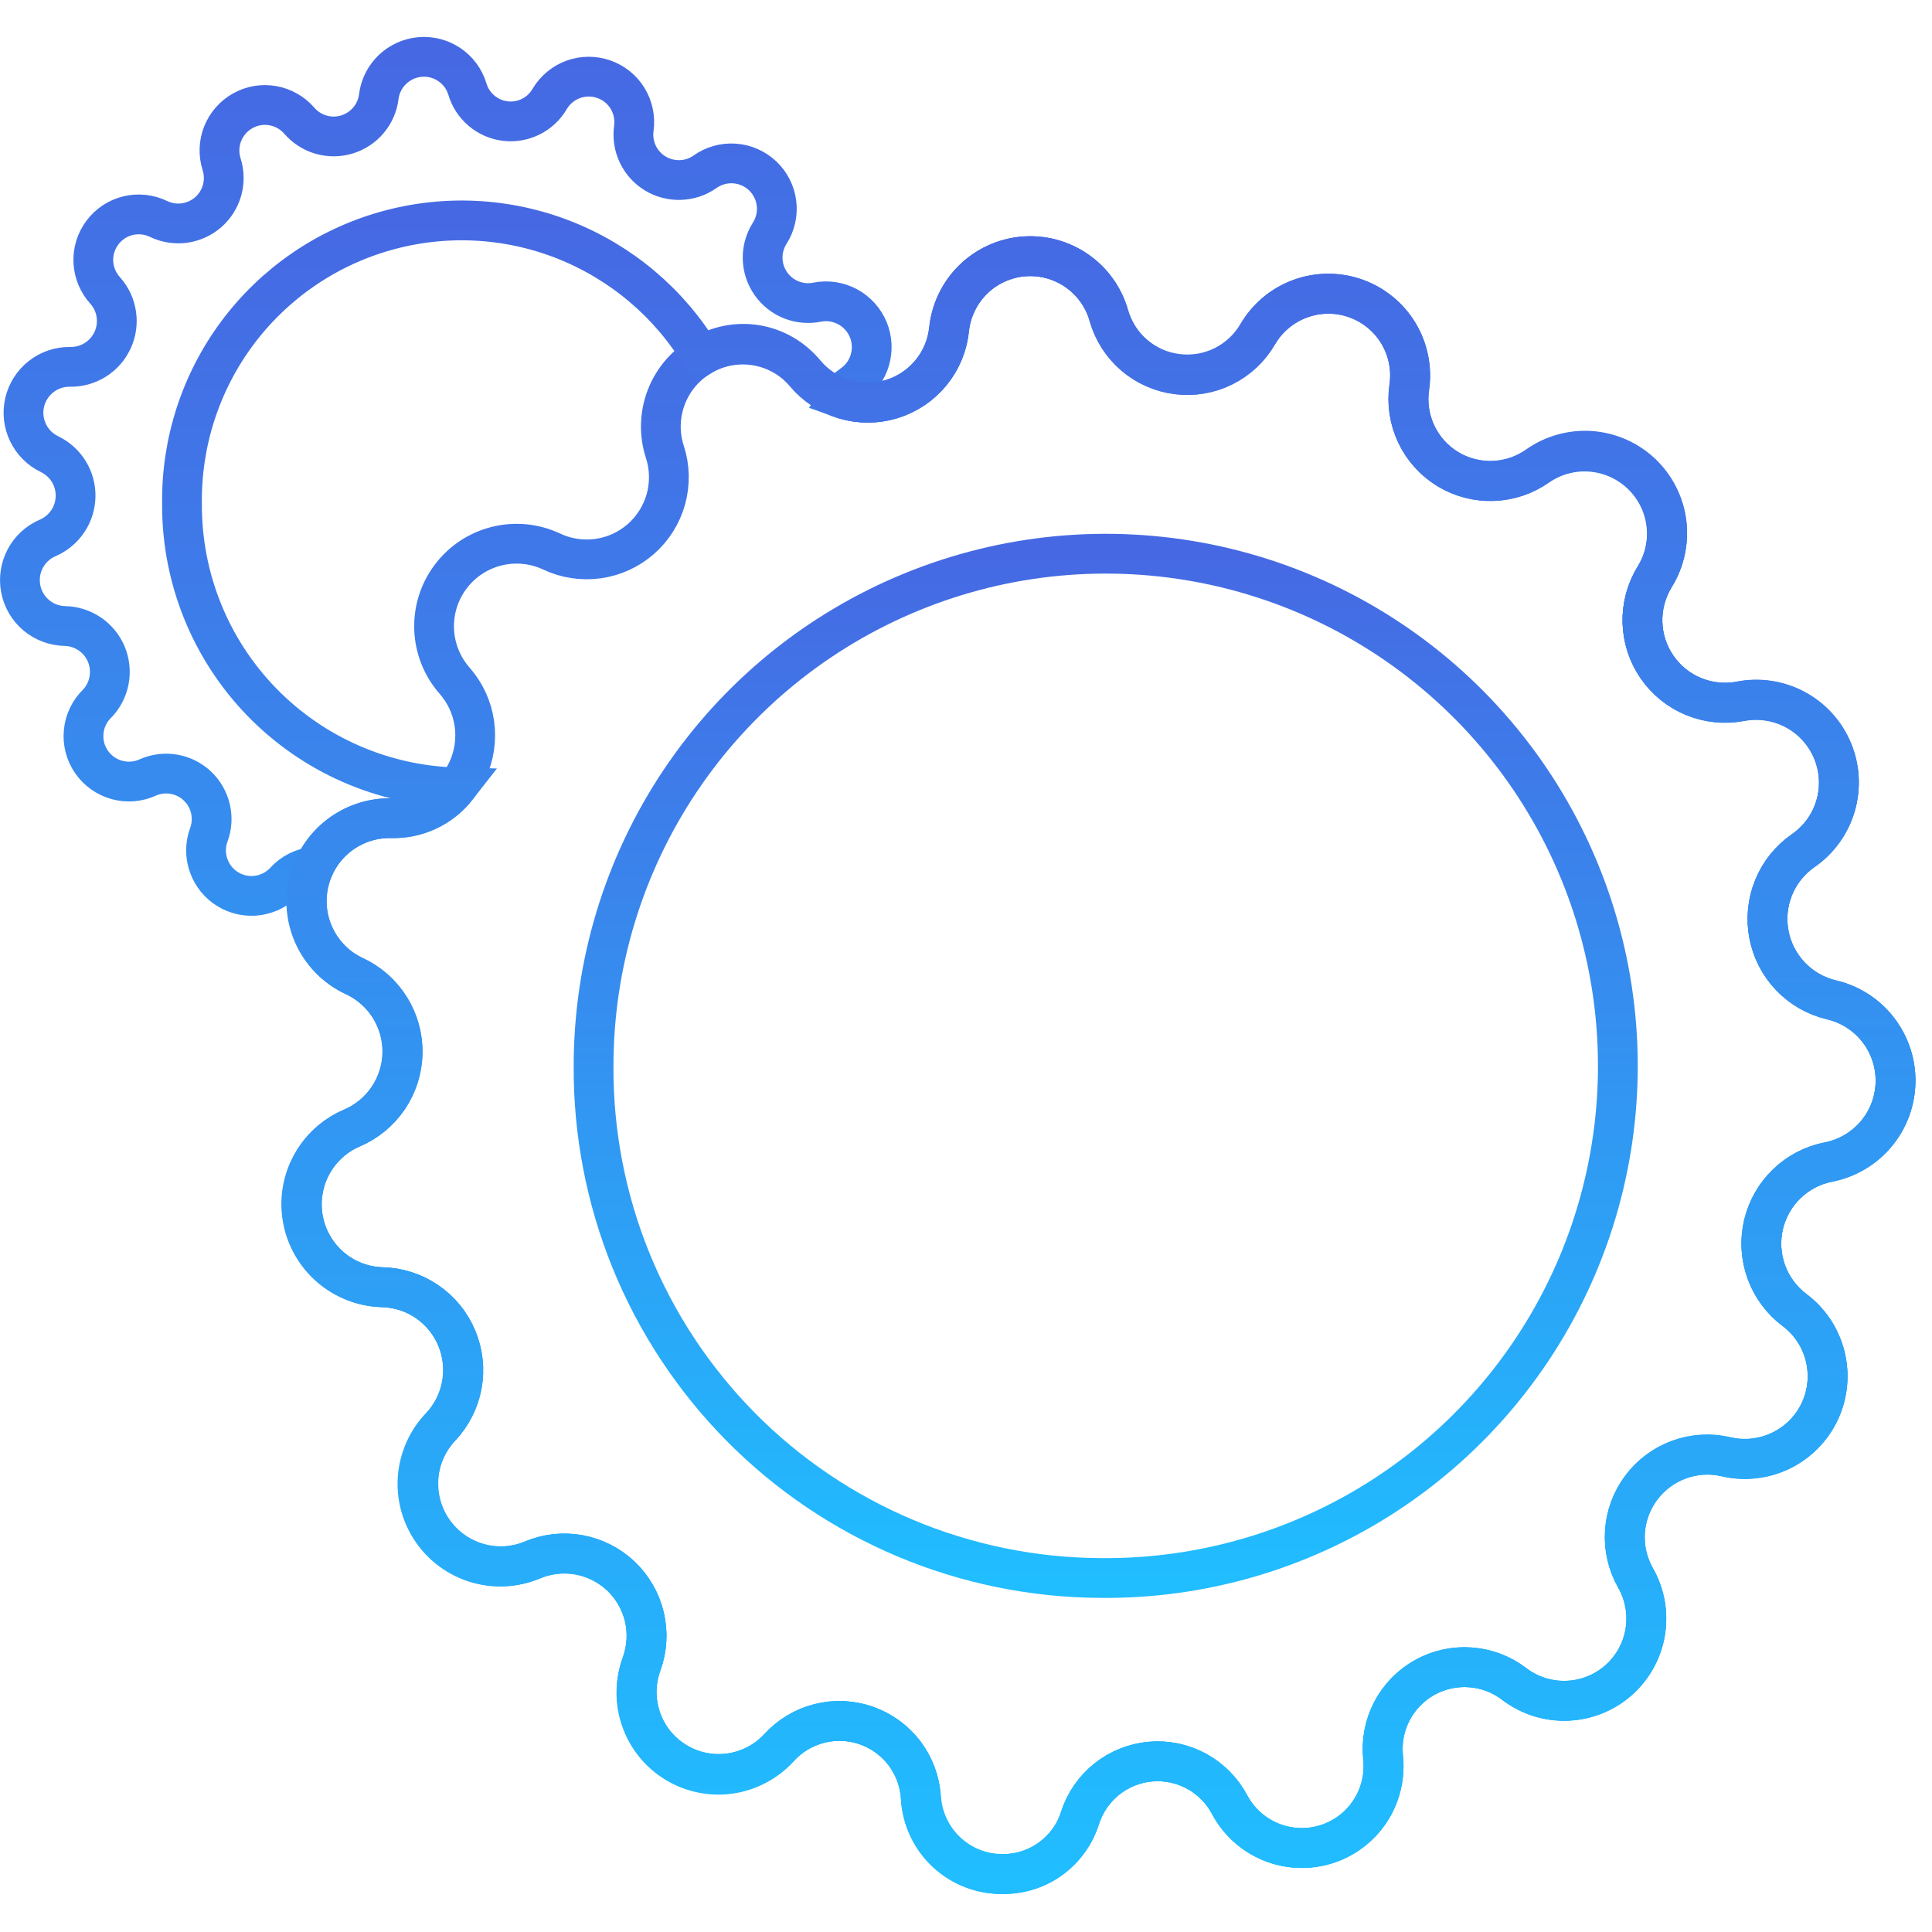 <svg width="34" height="34" viewBox="0 0 34 34" fill="none" xmlns="http://www.w3.org/2000/svg">
<g id="params-gradient">
<path id="Union 7" d="M16.205 31.634C16.188 31.352 16.087 31.081 15.917 30.855C15.746 30.63 15.512 30.46 15.246 30.366C14.979 30.273 14.69 30.26 14.416 30.33C14.142 30.4 13.895 30.549 13.705 30.759C13.478 31.003 13.174 31.161 12.844 31.206C12.514 31.252 12.178 31.181 11.894 31.007C11.609 30.833 11.394 30.565 11.285 30.251C11.175 29.936 11.178 29.593 11.293 29.28C11.388 29.015 11.404 28.728 11.339 28.454C11.273 28.18 11.129 27.931 10.925 27.738C10.72 27.544 10.463 27.415 10.186 27.365C9.909 27.316 9.623 27.348 9.364 27.458C9.057 27.585 8.715 27.603 8.396 27.508C8.077 27.413 7.8 27.212 7.612 26.938C7.423 26.664 7.335 26.333 7.36 26.002C7.386 25.67 7.525 25.357 7.754 25.116C7.948 24.911 8.079 24.654 8.13 24.376C8.181 24.098 8.15 23.811 8.041 23.551C7.933 23.29 7.751 23.067 7.517 22.907C7.284 22.748 7.01 22.66 6.727 22.654C6.395 22.644 6.076 22.521 5.824 22.305C5.571 22.09 5.399 21.794 5.337 21.468C5.275 21.142 5.326 20.804 5.481 20.51C5.637 20.217 5.888 19.985 6.193 19.854C6.454 19.744 6.677 19.56 6.836 19.325C6.994 19.091 7.081 18.815 7.086 18.532C7.091 18.249 7.014 17.971 6.864 17.73C6.713 17.491 6.497 17.299 6.24 17.18C6.066 17.101 5.909 16.989 5.779 16.849C5.649 16.709 5.547 16.545 5.481 16.366C5.415 16.187 5.384 15.996 5.392 15.805C5.4 15.614 5.445 15.427 5.526 15.254C5.327 15.271 5.143 15.364 5.01 15.513C4.884 15.647 4.716 15.734 4.534 15.759C4.351 15.784 4.166 15.745 4.009 15.649C3.852 15.553 3.733 15.406 3.672 15.232C3.61 15.058 3.611 14.869 3.673 14.696C3.729 14.549 3.739 14.389 3.704 14.235C3.669 14.082 3.59 13.943 3.476 13.834C3.362 13.726 3.219 13.653 3.064 13.626C2.91 13.598 2.75 13.617 2.606 13.68C2.435 13.759 2.241 13.776 2.058 13.726C1.876 13.676 1.717 13.563 1.61 13.408C1.502 13.252 1.454 13.063 1.473 12.875C1.491 12.687 1.576 12.511 1.712 12.38C1.82 12.266 1.892 12.124 1.92 11.97C1.948 11.816 1.931 11.658 1.871 11.513C1.811 11.369 1.71 11.245 1.581 11.157C1.451 11.069 1.299 11.02 1.143 11.017C0.958 11.013 0.78 10.947 0.638 10.827C0.496 10.708 0.4 10.544 0.365 10.362C0.33 10.181 0.358 9.992 0.445 9.829C0.532 9.665 0.673 9.537 0.843 9.465C0.985 9.403 1.106 9.302 1.192 9.174C1.279 9.046 1.326 8.895 1.33 8.741C1.334 8.586 1.293 8.434 1.213 8.302C1.132 8.169 1.016 8.063 0.877 7.995C0.71 7.916 0.575 7.783 0.495 7.617C0.414 7.451 0.392 7.262 0.434 7.083C0.475 6.903 0.577 6.743 0.722 6.629C0.867 6.514 1.047 6.454 1.231 6.456C1.388 6.459 1.542 6.417 1.675 6.334C1.808 6.251 1.914 6.131 1.98 5.989C2.046 5.847 2.07 5.689 2.047 5.534C2.025 5.379 1.958 5.233 1.854 5.116C1.728 4.979 1.653 4.801 1.643 4.615C1.633 4.429 1.689 4.245 1.801 4.095C1.912 3.945 2.073 3.839 2.254 3.795C2.435 3.752 2.627 3.773 2.794 3.855C2.935 3.922 3.093 3.946 3.248 3.925C3.402 3.903 3.547 3.837 3.665 3.734C3.782 3.631 3.867 3.496 3.909 3.345C3.95 3.195 3.947 3.035 3.899 2.887C3.844 2.711 3.851 2.522 3.919 2.352C3.988 2.181 4.112 2.039 4.273 1.949C4.434 1.859 4.62 1.828 4.801 1.86C4.982 1.892 5.147 1.985 5.267 2.124C5.369 2.241 5.502 2.327 5.651 2.37C5.801 2.413 5.959 2.411 6.107 2.366C6.256 2.32 6.388 2.232 6.487 2.113C6.587 1.994 6.649 1.848 6.667 1.694C6.691 1.513 6.776 1.347 6.908 1.221C7.04 1.096 7.21 1.019 7.391 1.003C7.573 0.987 7.754 1.034 7.905 1.135C8.056 1.236 8.169 1.386 8.223 1.56C8.266 1.71 8.352 1.844 8.47 1.945C8.588 2.046 8.733 2.111 8.888 2.13C9.043 2.15 9.199 2.123 9.339 2.054C9.479 1.985 9.595 1.876 9.673 1.742C9.767 1.583 9.914 1.461 10.087 1.397C10.261 1.334 10.451 1.333 10.626 1.394C10.801 1.455 10.949 1.574 11.045 1.732C11.141 1.89 11.18 2.077 11.154 2.26C11.133 2.414 11.157 2.571 11.224 2.712C11.291 2.853 11.397 2.971 11.53 3.052C11.663 3.133 11.817 3.173 11.972 3.168C12.128 3.164 12.279 3.113 12.406 3.024C12.557 2.916 12.741 2.864 12.926 2.877C13.111 2.89 13.286 2.967 13.421 3.094C13.556 3.222 13.642 3.392 13.665 3.577C13.688 3.761 13.646 3.947 13.546 4.104C13.462 4.236 13.418 4.391 13.421 4.548C13.424 4.705 13.473 4.858 13.563 4.988C13.652 5.117 13.777 5.217 13.923 5.276C14.069 5.334 14.229 5.349 14.383 5.317C14.565 5.282 14.753 5.311 14.916 5.398C15.079 5.486 15.207 5.627 15.279 5.798C15.35 5.969 15.36 6.159 15.308 6.336C15.256 6.514 15.144 6.668 14.991 6.773C14.904 6.833 14.829 6.909 14.771 6.998C14.977 7.073 15.197 7.101 15.415 7.079C15.634 7.056 15.844 6.985 16.03 6.869C16.216 6.753 16.374 6.597 16.491 6.411C16.608 6.226 16.68 6.016 16.704 5.798C16.739 5.465 16.888 5.156 17.126 4.921C17.364 4.687 17.677 4.543 18.01 4.514C18.343 4.486 18.675 4.574 18.95 4.764C19.225 4.954 19.425 5.233 19.516 5.555C19.593 5.826 19.747 6.069 19.961 6.253C20.175 6.437 20.438 6.553 20.717 6.589C20.997 6.624 21.281 6.576 21.533 6.451C21.786 6.325 21.996 6.129 22.137 5.885C22.305 5.596 22.569 5.374 22.883 5.259C23.197 5.143 23.541 5.14 23.857 5.251C24.172 5.362 24.44 5.579 24.613 5.865C24.785 6.151 24.853 6.489 24.804 6.82C24.764 7.099 24.807 7.384 24.927 7.639C25.047 7.894 25.239 8.109 25.48 8.256C25.721 8.403 25.999 8.476 26.281 8.466C26.563 8.456 26.836 8.364 27.066 8.201C27.34 8.013 27.669 7.925 28 7.951C28.33 7.977 28.642 8.116 28.882 8.344C29.123 8.572 29.278 8.876 29.321 9.205C29.365 9.533 29.294 9.867 29.121 10.15C28.973 10.39 28.898 10.668 28.904 10.95C28.912 11.232 29 11.506 29.161 11.738C29.321 11.971 29.545 12.152 29.806 12.258C30.067 12.365 30.354 12.394 30.631 12.341C30.96 12.278 31.3 12.33 31.594 12.488C31.889 12.647 32.12 12.901 32.249 13.21C32.378 13.518 32.397 13.862 32.303 14.183C32.208 14.504 32.007 14.782 31.731 14.972C31.499 15.133 31.319 15.358 31.212 15.62C31.105 15.882 31.076 16.169 31.129 16.446C31.182 16.724 31.314 16.98 31.51 17.184C31.706 17.388 31.956 17.531 32.231 17.596C32.557 17.672 32.846 17.857 33.051 18.121C33.256 18.385 33.365 18.711 33.358 19.046C33.352 19.38 33.231 19.701 33.016 19.957C32.801 20.213 32.504 20.387 32.176 20.451C31.899 20.505 31.644 20.639 31.442 20.835C31.239 21.031 31.098 21.282 31.034 21.556C30.971 21.831 30.988 22.119 31.084 22.384C31.18 22.649 31.351 22.881 31.576 23.051C31.845 23.25 32.036 23.537 32.118 23.861C32.2 24.185 32.169 24.528 32.028 24.832C31.887 25.135 31.646 25.381 31.345 25.528C31.044 25.674 30.702 25.713 30.376 25.637C30.101 25.572 29.814 25.59 29.548 25.686C29.283 25.783 29.052 25.955 28.883 26.181C28.714 26.407 28.614 26.677 28.596 26.959C28.578 27.24 28.643 27.521 28.782 27.767C28.947 28.056 29.007 28.393 28.952 28.722C28.897 29.05 28.731 29.35 28.481 29.57C28.231 29.79 27.912 29.916 27.58 29.929C27.247 29.942 26.92 29.839 26.654 29.639C26.431 29.466 26.162 29.364 25.88 29.343C25.599 29.322 25.318 29.384 25.072 29.522C24.825 29.66 24.625 29.866 24.495 30.117C24.365 30.367 24.312 30.65 24.341 30.931C24.377 31.263 24.296 31.598 24.113 31.877C23.929 32.156 23.653 32.363 23.334 32.461C23.014 32.559 22.67 32.542 22.361 32.415C22.052 32.287 21.798 32.055 21.641 31.76C21.509 31.511 21.307 31.306 21.059 31.171C20.812 31.036 20.53 30.977 20.249 31.002C19.968 31.026 19.701 31.133 19.48 31.308C19.26 31.484 19.096 31.721 19.009 31.989C18.921 32.278 18.741 32.531 18.497 32.71C18.252 32.889 17.957 32.983 17.654 32.98C17.285 32.988 16.927 32.851 16.657 32.6C16.387 32.349 16.225 32.002 16.205 31.634V31.634Z" stroke="url(#paint0_linear_740_6066)" stroke-width="0.7" stroke-miterlimit="10"/>
<g id="Group_4">
<g id="Group_6">
<path id="Vector_5" d="M26.654 29.639C26.431 29.466 26.162 29.363 25.881 29.343C25.599 29.322 25.318 29.384 25.072 29.521C24.826 29.659 24.625 29.866 24.496 30.116C24.366 30.366 24.313 30.649 24.342 30.93C24.377 31.262 24.296 31.596 24.112 31.874C23.928 32.153 23.653 32.359 23.334 32.457C23.015 32.555 22.672 32.539 22.363 32.412C22.054 32.285 21.799 32.054 21.642 31.76C21.51 31.511 21.308 31.306 21.061 31.171C20.813 31.036 20.531 30.977 20.251 31.001C19.97 31.026 19.702 31.132 19.482 31.308C19.261 31.483 19.097 31.72 19.01 31.988C18.907 32.305 18.695 32.577 18.413 32.755C18.131 32.934 17.796 33.009 17.464 32.967C17.133 32.926 16.827 32.77 16.598 32.527C16.369 32.283 16.232 31.968 16.21 31.635C16.193 31.353 16.092 31.082 15.922 30.856C15.751 30.631 15.518 30.461 15.251 30.367C14.984 30.274 14.695 30.261 14.421 30.331C14.147 30.401 13.9 30.55 13.71 30.76C13.484 31.008 13.179 31.17 12.846 31.218C12.514 31.265 12.175 31.195 11.889 31.02C11.602 30.845 11.386 30.575 11.277 30.257C11.168 29.94 11.174 29.594 11.292 29.28C11.388 29.015 11.405 28.727 11.34 28.453C11.275 28.178 11.131 27.929 10.927 27.735C10.722 27.541 10.465 27.411 10.187 27.361C9.91 27.311 9.624 27.343 9.364 27.454C9.057 27.579 8.717 27.596 8.399 27.501C8.082 27.406 7.806 27.206 7.618 26.933C7.431 26.66 7.342 26.331 7.366 26C7.391 25.67 7.528 25.358 7.754 25.116C7.948 24.911 8.079 24.654 8.13 24.376C8.181 24.098 8.15 23.811 8.041 23.551C7.933 23.29 7.751 23.067 7.517 22.907C7.284 22.748 7.01 22.66 6.727 22.654C6.395 22.643 6.077 22.52 5.824 22.305C5.572 22.089 5.4 21.794 5.338 21.468C5.276 21.141 5.327 20.804 5.482 20.51C5.638 20.217 5.889 19.985 6.194 19.854C6.455 19.743 6.677 19.559 6.835 19.325C6.993 19.09 7.08 18.815 7.085 18.532C7.09 18.249 7.013 17.971 6.863 17.731C6.713 17.491 6.497 17.299 6.24 17.18C5.937 17.039 5.692 16.798 5.546 16.497C5.399 16.197 5.36 15.856 5.435 15.53C5.51 15.205 5.694 14.915 5.957 14.709C6.22 14.503 6.546 14.393 6.88 14.399C7.162 14.404 7.44 14.326 7.679 14.176C7.918 14.026 8.109 13.81 8.228 13.554C8.346 13.298 8.388 13.013 8.348 12.733C8.308 12.454 8.187 12.192 8.001 11.98C7.781 11.73 7.654 11.412 7.64 11.079C7.627 10.746 7.728 10.419 7.928 10.152C8.127 9.885 8.412 9.695 8.735 9.613C9.058 9.531 9.399 9.563 9.701 9.703C9.956 9.825 10.241 9.869 10.521 9.831C10.802 9.793 11.064 9.673 11.277 9.487C11.49 9.301 11.643 9.056 11.719 8.784C11.794 8.511 11.788 8.223 11.701 7.954C11.597 7.636 11.607 7.292 11.729 6.981C11.851 6.669 12.077 6.41 12.369 6.247C12.661 6.084 13 6.027 13.329 6.087C13.658 6.147 13.956 6.319 14.172 6.574C14.354 6.789 14.595 6.947 14.865 7.027C15.135 7.106 15.423 7.105 15.692 7.022C15.962 6.939 16.201 6.779 16.38 6.561C16.559 6.344 16.67 6.078 16.699 5.798C16.734 5.465 16.883 5.156 17.121 4.921C17.359 4.687 17.672 4.543 18.005 4.514C18.338 4.486 18.67 4.574 18.945 4.764C19.22 4.954 19.42 5.233 19.511 5.555C19.587 5.826 19.742 6.069 19.956 6.253C20.169 6.437 20.432 6.554 20.712 6.589C20.992 6.625 21.275 6.577 21.528 6.452C21.781 6.326 21.991 6.13 22.132 5.886C22.3 5.597 22.564 5.375 22.878 5.26C23.192 5.144 23.536 5.141 23.852 5.252C24.167 5.363 24.435 5.58 24.608 5.866C24.78 6.152 24.848 6.49 24.799 6.821C24.759 7.1 24.802 7.384 24.922 7.64C25.042 7.895 25.234 8.109 25.475 8.256C25.715 8.403 25.994 8.476 26.276 8.466C26.557 8.457 26.83 8.365 27.06 8.202C27.334 8.01 27.665 7.919 27.997 7.944C28.33 7.968 28.644 8.107 28.886 8.337C29.129 8.566 29.284 8.872 29.327 9.203C29.369 9.534 29.296 9.869 29.12 10.153C28.972 10.393 28.897 10.671 28.904 10.953C28.911 11.236 29 11.51 29.16 11.742C29.32 11.975 29.545 12.155 29.806 12.262C30.067 12.369 30.354 12.398 30.631 12.345C30.959 12.283 31.299 12.335 31.593 12.493C31.887 12.651 32.118 12.906 32.247 13.214C32.376 13.522 32.395 13.865 32.301 14.186C32.207 14.506 32.006 14.785 31.731 14.975C31.499 15.136 31.319 15.361 31.213 15.623C31.106 15.885 31.078 16.171 31.131 16.449C31.183 16.726 31.316 16.983 31.511 17.187C31.706 17.391 31.956 17.534 32.231 17.599C32.557 17.675 32.846 17.86 33.051 18.124C33.256 18.388 33.365 18.714 33.358 19.049C33.352 19.383 33.231 19.704 33.016 19.96C32.801 20.216 32.504 20.39 32.176 20.454C31.899 20.508 31.644 20.642 31.442 20.838C31.239 21.034 31.098 21.285 31.034 21.559C30.971 21.834 30.988 22.122 31.084 22.387C31.18 22.652 31.351 22.884 31.576 23.054C31.845 23.254 32.036 23.54 32.118 23.864C32.2 24.188 32.169 24.531 32.028 24.835C31.887 25.138 31.646 25.384 31.345 25.531C31.044 25.677 30.702 25.716 30.376 25.64C30.102 25.576 29.814 25.594 29.55 25.691C29.285 25.788 29.054 25.96 28.886 26.186C28.717 26.412 28.617 26.681 28.599 26.963C28.581 27.244 28.646 27.524 28.784 27.77C28.948 28.059 29.008 28.396 28.952 28.725C28.897 29.053 28.73 29.352 28.48 29.571C28.23 29.791 27.912 29.917 27.579 29.93C27.247 29.942 26.92 29.839 26.654 29.639V29.639Z" stroke="url(#paint1_linear_740_6066)" stroke-width="0.7" stroke-miterlimit="10"/>
<path id="Vector_6" d="M19.354 27.77C21.141 27.791 22.894 27.28 24.39 26.302C25.886 25.324 27.057 23.924 27.756 22.279C28.454 20.634 28.647 18.819 28.311 17.063C27.976 15.308 27.125 13.692 25.869 12.421C24.613 11.15 23.007 10.281 21.256 9.925C19.505 9.569 17.687 9.741 16.034 10.421C14.381 11.1 12.967 12.255 11.972 13.739C10.977 15.224 10.446 16.971 10.446 18.758C10.439 19.934 10.664 21.101 11.108 22.191C11.552 23.28 12.207 24.272 13.034 25.109C13.861 25.946 14.845 26.611 15.929 27.068C17.014 27.524 18.177 27.763 19.354 27.77V27.77Z" stroke="url(#paint2_linear_740_6066)" stroke-width="0.7" stroke-miterlimit="10"/>
</g>
</g>
<path id="Union 8" d="M16.203 31.634C16.186 31.352 16.085 31.081 15.915 30.855C15.744 30.63 15.511 30.46 15.244 30.366C14.977 30.273 14.688 30.26 14.414 30.33C14.14 30.4 13.893 30.549 13.703 30.759C13.476 31.002 13.172 31.16 12.842 31.205C12.512 31.25 12.177 31.179 11.893 31.005C11.609 30.831 11.394 30.564 11.285 30.25C11.175 29.935 11.178 29.592 11.292 29.28C11.388 29.014 11.405 28.727 11.34 28.452C11.275 28.178 11.131 27.928 10.927 27.734C10.722 27.54 10.464 27.41 10.187 27.36C9.909 27.311 9.623 27.343 9.363 27.454C9.055 27.583 8.712 27.603 8.392 27.509C8.072 27.415 7.793 27.214 7.604 26.939C7.414 26.664 7.325 26.333 7.351 26C7.378 25.667 7.518 25.353 7.748 25.112C7.942 24.907 8.072 24.649 8.123 24.372C8.174 24.094 8.143 23.808 8.034 23.547C7.925 23.287 7.744 23.063 7.511 22.904C7.278 22.745 7.003 22.656 6.721 22.65C6.389 22.641 6.069 22.518 5.816 22.303C5.562 22.087 5.39 21.791 5.328 21.465C5.265 21.138 5.316 20.799 5.473 20.506C5.629 20.212 5.881 19.98 6.187 19.85C6.447 19.739 6.67 19.556 6.828 19.323C6.986 19.089 7.073 18.814 7.079 18.532C7.084 18.25 7.008 17.972 6.859 17.732C6.711 17.492 6.495 17.3 6.24 17.18C5.937 17.038 5.692 16.798 5.546 16.497C5.399 16.197 5.36 15.856 5.435 15.53C5.51 15.205 5.694 14.915 5.957 14.709C6.22 14.503 6.546 14.393 6.88 14.399C7.103 14.407 7.325 14.362 7.527 14.268C7.729 14.174 7.906 14.033 8.043 13.857C6.744 13.825 5.509 13.284 4.604 12.352C3.699 11.419 3.196 10.168 3.203 8.869C3.188 7.787 3.53 6.731 4.175 5.863C4.821 4.995 5.734 4.364 6.774 4.068C7.814 3.771 8.923 3.825 9.929 4.222C10.935 4.619 11.783 5.336 12.34 6.263C12.63 6.082 12.977 6.013 13.314 6.07C13.651 6.127 13.956 6.306 14.17 6.572C14.351 6.789 14.593 6.948 14.864 7.028C15.135 7.109 15.424 7.108 15.694 7.025C15.965 6.942 16.205 6.781 16.384 6.563C16.564 6.344 16.675 6.077 16.703 5.796C16.738 5.463 16.887 5.153 17.125 4.919C17.363 4.685 17.675 4.541 18.008 4.512C18.341 4.483 18.674 4.571 18.949 4.761C19.224 4.95 19.424 5.23 19.515 5.552C19.593 5.821 19.748 6.063 19.961 6.245C20.174 6.428 20.436 6.544 20.715 6.578C20.994 6.613 21.276 6.566 21.528 6.442C21.78 6.317 21.989 6.122 22.131 5.88C22.299 5.591 22.563 5.37 22.877 5.254C23.191 5.138 23.535 5.136 23.85 5.246C24.166 5.356 24.433 5.573 24.606 5.859C24.779 6.146 24.847 6.483 24.798 6.814C24.758 7.093 24.801 7.378 24.921 7.633C25.041 7.888 25.233 8.103 25.474 8.25C25.715 8.397 25.994 8.47 26.275 8.46C26.557 8.45 26.83 8.358 27.06 8.195C27.334 8.003 27.665 7.911 27.998 7.935C28.331 7.96 28.645 8.098 28.888 8.328C29.13 8.558 29.286 8.864 29.329 9.195C29.371 9.527 29.298 9.862 29.121 10.146C28.973 10.386 28.898 10.664 28.905 10.946C28.912 11.228 29.001 11.502 29.161 11.734C29.321 11.967 29.545 12.148 29.806 12.255C30.067 12.362 30.354 12.391 30.631 12.338C30.96 12.274 31.3 12.326 31.595 12.484C31.89 12.642 32.121 12.897 32.25 13.206C32.38 13.514 32.398 13.858 32.304 14.179C32.209 14.5 32.007 14.778 31.731 14.968C31.5 15.129 31.319 15.354 31.213 15.616C31.106 15.877 31.078 16.164 31.131 16.442C31.183 16.719 31.316 16.975 31.511 17.18C31.706 17.384 31.956 17.527 32.231 17.592C32.557 17.668 32.846 17.853 33.051 18.117C33.256 18.381 33.365 18.707 33.358 19.041C33.352 19.376 33.231 19.697 33.016 19.953C32.801 20.209 32.504 20.383 32.176 20.447C31.899 20.501 31.644 20.635 31.442 20.831C31.239 21.027 31.098 21.278 31.034 21.552C30.971 21.827 30.988 22.114 31.084 22.38C31.18 22.645 31.351 22.876 31.576 23.047C31.845 23.246 32.036 23.533 32.118 23.857C32.2 24.181 32.169 24.524 32.028 24.828C31.887 25.131 31.646 25.377 31.345 25.523C31.044 25.67 30.702 25.709 30.376 25.633C30.101 25.568 29.812 25.585 29.546 25.682C29.28 25.779 29.048 25.952 28.879 26.179C28.71 26.406 28.61 26.677 28.593 26.96C28.576 27.243 28.642 27.524 28.783 27.77C28.949 28.059 29.009 28.398 28.954 28.727C28.899 29.056 28.731 29.356 28.48 29.576C28.229 29.796 27.91 29.922 27.576 29.933C27.243 29.945 26.916 29.841 26.65 29.639C26.427 29.466 26.158 29.364 25.877 29.343C25.596 29.322 25.314 29.384 25.068 29.522C24.822 29.659 24.621 29.866 24.491 30.116C24.361 30.366 24.308 30.649 24.337 30.93C24.372 31.262 24.291 31.596 24.107 31.874C23.923 32.153 23.648 32.359 23.329 32.457C23.01 32.555 22.667 32.539 22.358 32.412C22.049 32.285 21.795 32.054 21.637 31.76C21.506 31.511 21.303 31.306 21.056 31.171C20.808 31.036 20.526 30.977 20.246 31.001C19.965 31.025 19.697 31.132 19.477 31.307C19.256 31.483 19.092 31.72 19.005 31.988C18.917 32.277 18.738 32.531 18.494 32.71C18.25 32.889 17.954 32.984 17.651 32.981C17.282 32.988 16.925 32.852 16.654 32.6C16.384 32.349 16.222 32.002 16.203 31.634V31.634Z" stroke="url(#paint3_linear_740_6066)" stroke-width="0.7" stroke-miterlimit="10"/>
</g>
<defs>
<linearGradient id="paint0_linear_740_6066" x1="16.854" y1="1" x2="16.854" y2="32.98" gradientUnits="userSpaceOnUse">
<stop stop-color="#4669E3"/>
<stop offset="1" stop-color="#20BDFF"/>
</linearGradient>
<linearGradient id="paint1_linear_740_6066" x1="19.335" y1="4.509" x2="19.335" y2="32.979" gradientUnits="userSpaceOnUse">
<stop stop-color="#4669E3"/>
<stop offset="1" stop-color="#20BDFF"/>
</linearGradient>
<linearGradient id="paint2_linear_740_6066" x1="19.459" y1="9.744" x2="19.459" y2="27.77" gradientUnits="userSpaceOnUse">
<stop stop-color="#4669E3"/>
<stop offset="1" stop-color="#20BDFF"/>
</linearGradient>
<linearGradient id="paint3_linear_740_6066" x1="18.281" y1="3.879" x2="18.281" y2="32.981" gradientUnits="userSpaceOnUse">
<stop stop-color="#4669E3"/>
<stop offset="1" stop-color="#20BDFF"/>
</linearGradient>
</defs>
</svg>
